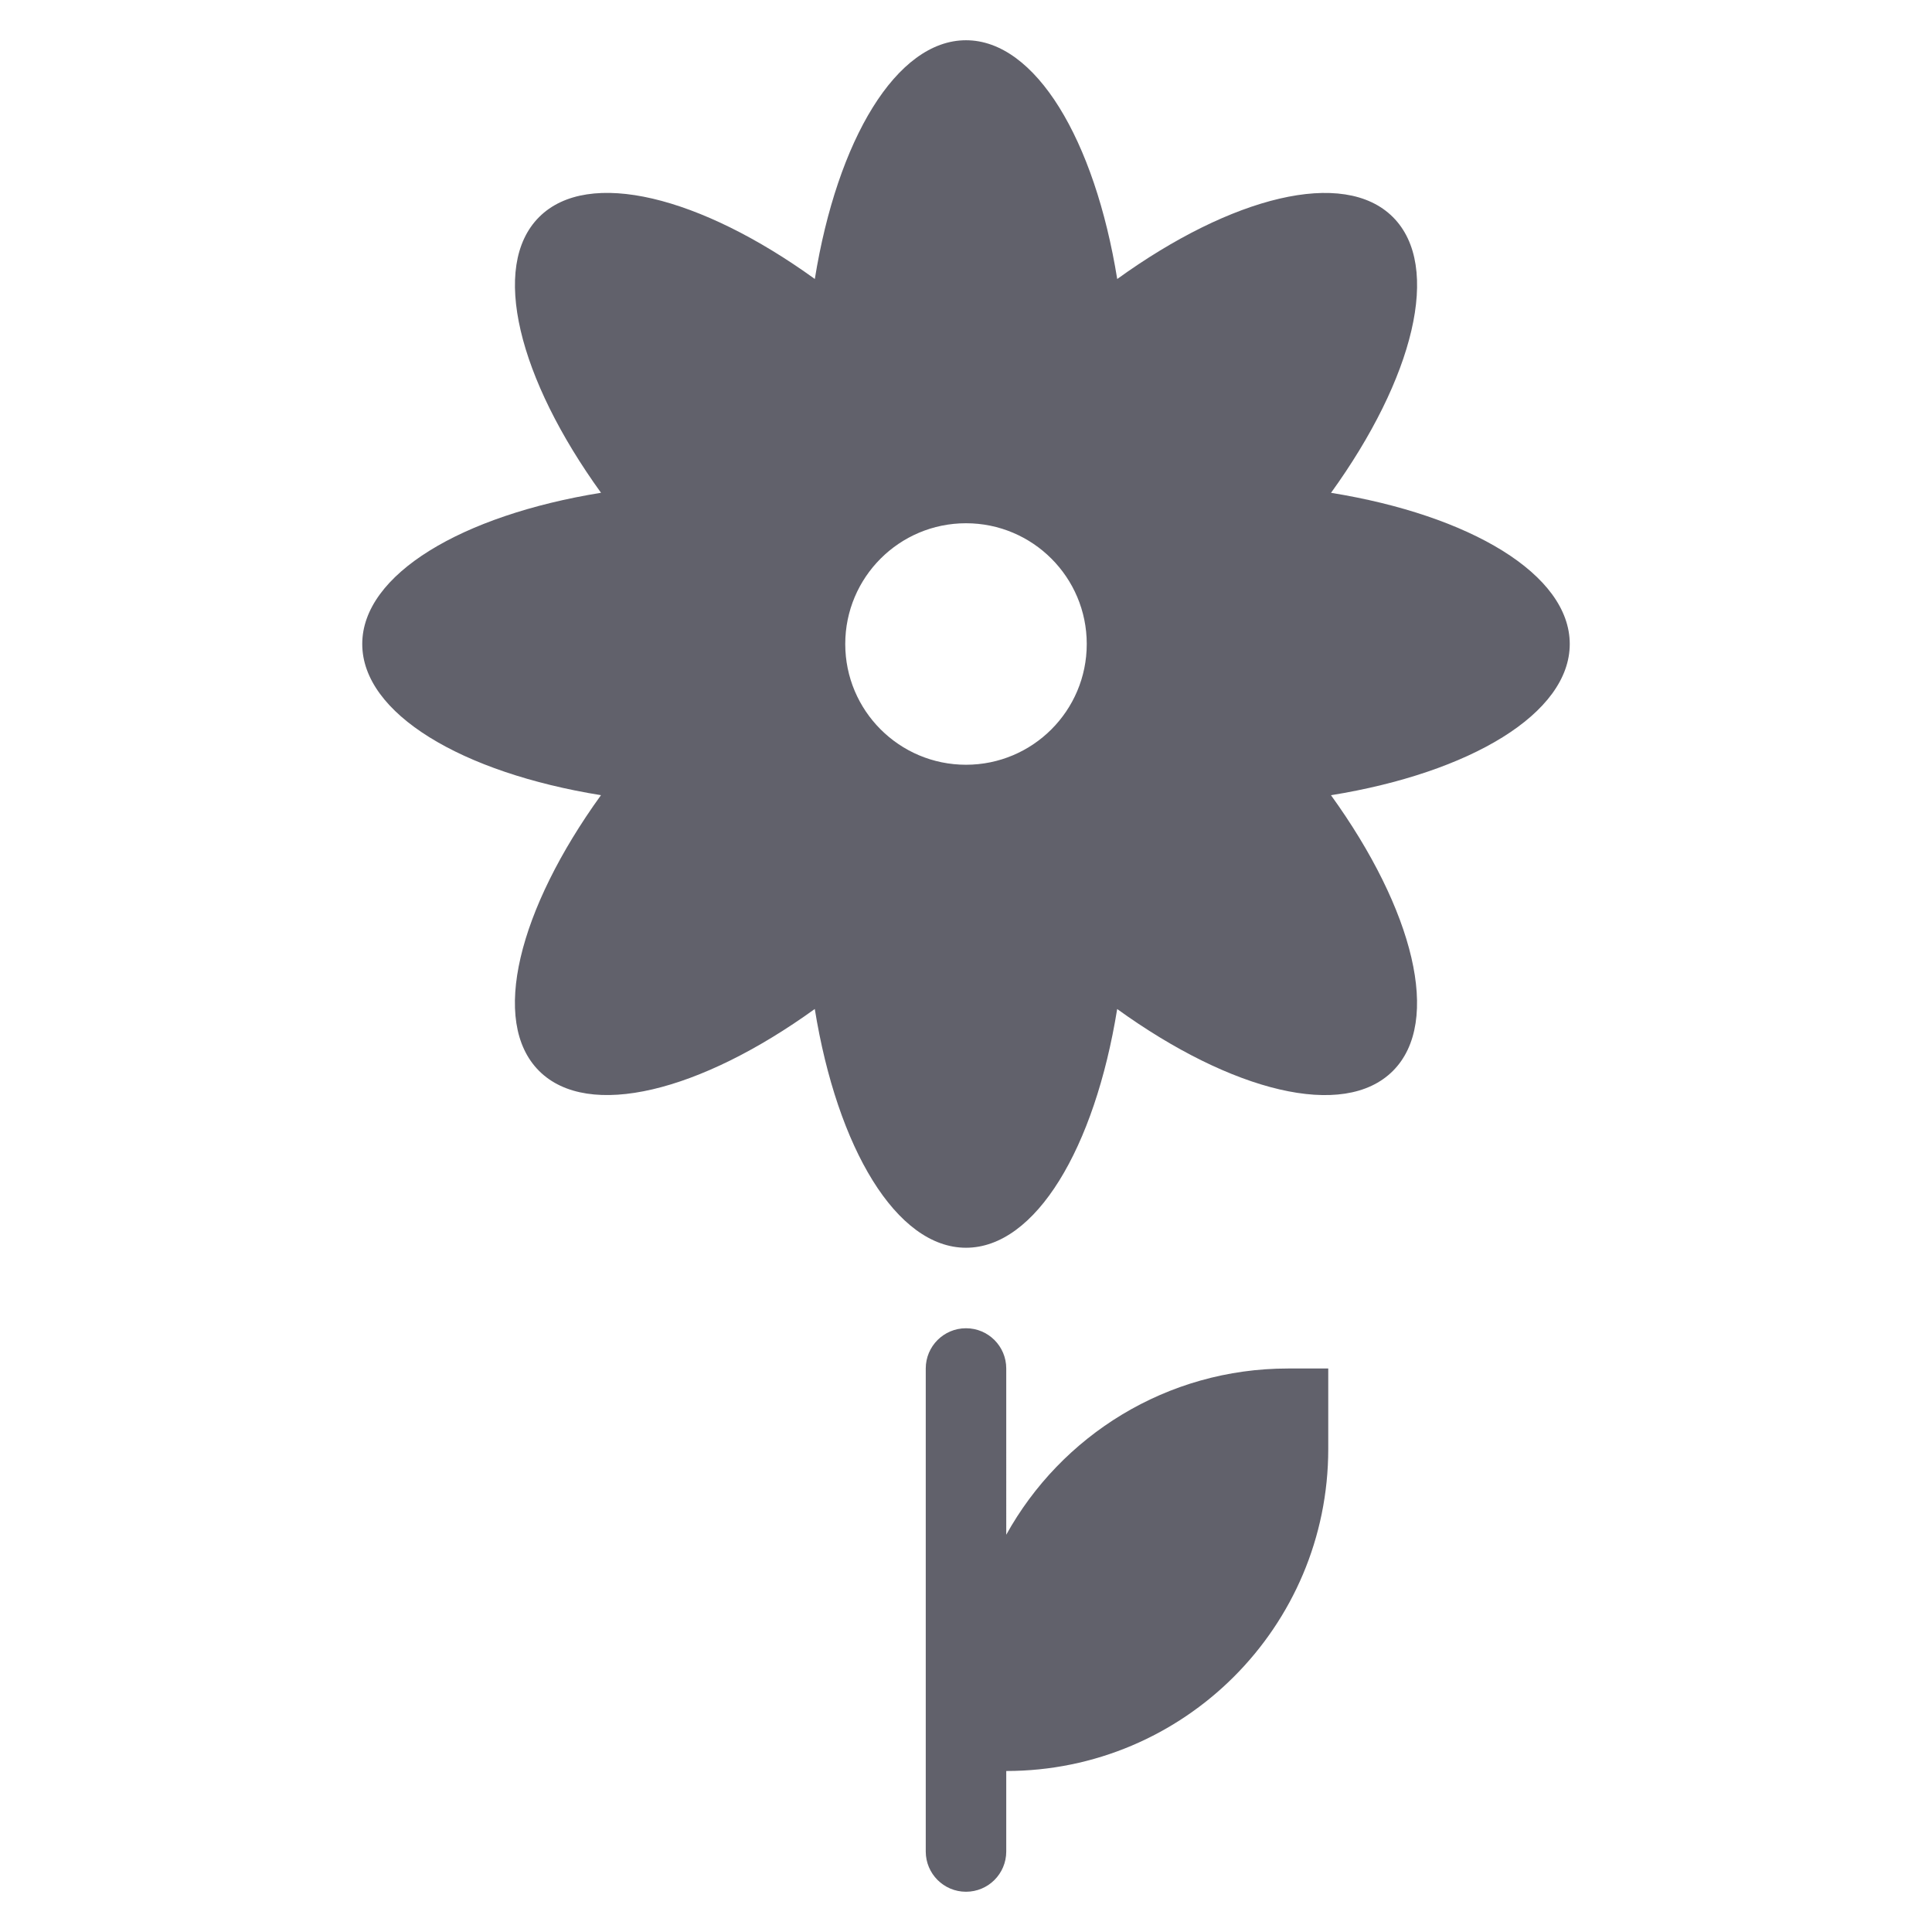 <svg xmlns="http://www.w3.org/2000/svg" height="48" width="48" viewBox="0 0 48 48"><title>flower 5</title><g fill="#61616b" class="nc-icon-wrapper"><path data-color="color-2" fill="#61616b" d="M32,34c-3.014,0-5.636,1.668-7,4.13V34c0-0.552-0.447-1-1-1s-1,0.448-1,1v12 c0,0.552,0.447,1,1,1s1-0.448,1-1v-2c4.418,0,8-3.582,8-8v-2H32z"></path> <path fill="#61616b" d="M39,16c0-1.729-2.474-3.198-5.931-3.756c2.05-2.839,2.761-5.627,1.538-6.85 c-1.223-1.223-4.011-0.512-6.85,1.538C27.198,3.474,25.729,1,24,1s-3.198,2.474-3.756,5.931 c-2.839-2.05-5.627-2.761-6.85-1.538c-1.223,1.223-0.512,4.011,1.538,6.85 C11.474,12.802,9,14.271,9,16c0,1.729,2.474,3.198,5.931,3.756c-2.05,2.839-2.761,5.627-1.538,6.85 c1.223,1.223,4.011,0.512,6.85-1.538C20.802,28.526,22.271,31,24,31s3.198-2.474,3.756-5.931 c2.839,2.05,5.627,2.761,6.85,1.538c1.223-1.223,0.512-4.011-1.538-6.85 C36.526,19.198,39,17.729,39,16z M24,19c-1.657,0-3-1.343-3-3s1.343-3,3-3s3,1.343,3,3S25.657,19,24,19z"></path></g></svg>
